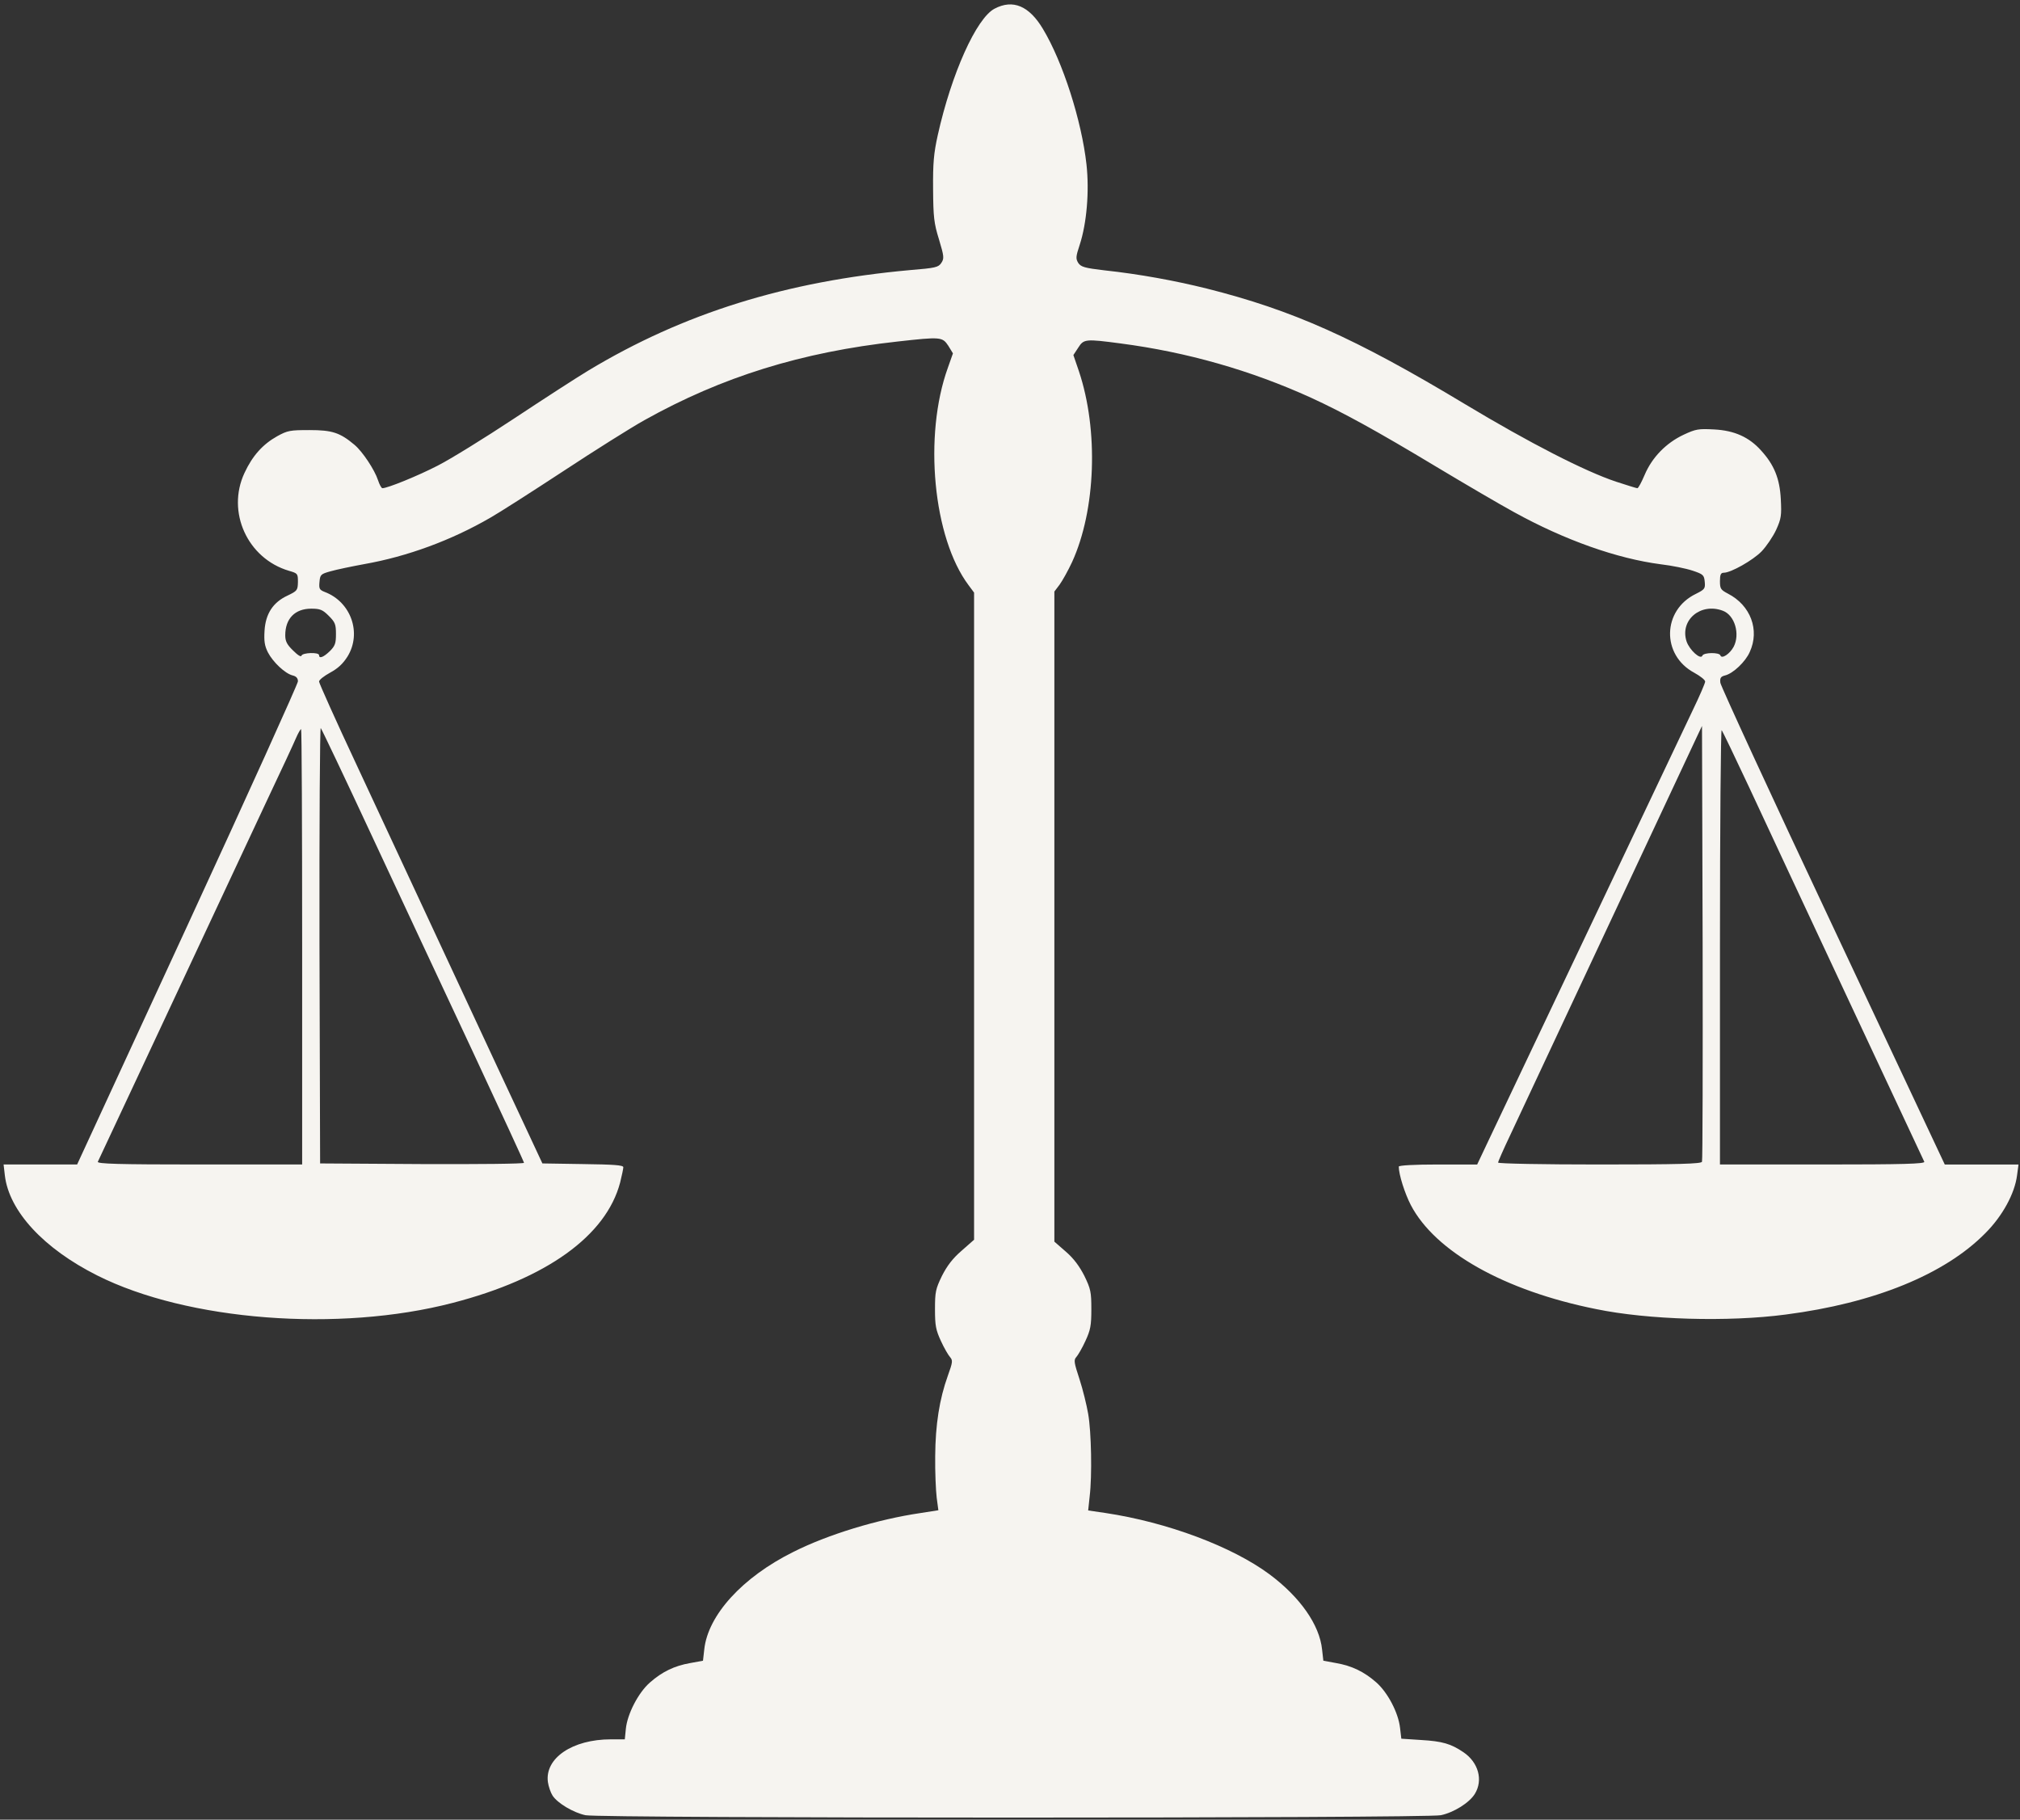 <?xml version="1.0" standalone="no"?>
<!DOCTYPE svg PUBLIC "-//W3C//DTD SVG 20010904//EN" "http://www.w3.org/TR/2001/REC-SVG-20010904/DTD/svg10.dtd">
<svg
  version="1.0"
  xmlns="http://www.w3.org/2000/svg"
  width="956pt"
  height="861pt"
  viewBox="0 0 956 861"
  preserveAspectRatio="xMidYMid meet"
>
  <rect x="0" y="0" width="956" height="861" fill="#333333" stroke="none"/>
  <g
    transform="translate(0,861) scale(0.1,-0.1)"
    fill="#f6f4f0"
    stroke="none"
  >
    <path
      d="M4707 8569 c-86 -45 -204 -307 -269 -599 -19 -86 -23 -132 -22 -255
      1 -132 4 -161 28 -238 24 -80 25 -90 11 -111 -14 -21 -27 -24 -148 -34 -587
      -53 -1072 -204 -1522 -475 -55 -33 -214 -136 -353 -228 -139 -92 -301 -192
      -360 -222 -95 -49 -238 -107 -262 -107 -5 0 -14 17 -21 38 -16 49 -73 135
      -111 167 -69 58 -106 70 -213 70 -92 0 -104 -2 -153 -29 -68 -38 -117 -92
      -155 -174 -86 -184 14 -405 211 -463 41 -12 42 -13 42 -53 -1 -39 -3 -42 -49
      -64 -69 -32 -104 -86 -109 -166 -3 -49 0 -71 16 -103 24 -46 81 -100 117 -109
      17 -4 25 -13 25 -28 0 -11 -235 -531 -522 -1153 l-523 -1133 -174 0 -174 0 6
      -52 c20 -169 184 -346 437 -473 427 -215 1144 -270 1682 -130 445 115 727 318
      793 570 8 33 15 65 15 72 0 10 -45 13 -192 15 l-191 3 -77 165 c-43 91 -200
      428 -350 750 -150 322 -353 757 -451 968 -99 211 -179 390 -179 397 0 8 23 26
      52 42 37 20 61 42 83 77 68 111 16 258 -108 305 -25 10 -28 15 -25 47 3 35 6
      38 53 51 28 8 100 23 160 34 203 36 410 112 595 219 41 23 197 123 345 220
      149 98 322 207 385 242 367 205 743 322 1198 372 205 23 212 22 240 -20 l22
      -36 -24 -68 c-116 -321 -70 -805 98 -1029 l26 -35 0 -1531 0 -1531 -59 -52
      c-43 -37 -69 -72 -93 -119 -30 -62 -33 -76 -33 -158 0 -77 4 -98 28 -150 15
      -33 35 -67 43 -76 14 -16 13 -24 -10 -88 -40 -111 -59 -232 -60 -381 -1 -74 3
      -162 7 -196 l8 -60 -83 -13 c-205 -30 -440 -102 -603 -184 -242 -120 -405
      -300 -422 -462 l-6 -53 -60 -11 c-75 -13 -133 -41 -191 -92 -55 -48 -107 -149
      -114 -219 l-5 -50 -66 0 c-182 0 -313 -89 -298 -202 3 -21 13 -50 22 -64 23
      -36 99 -81 156 -93 70 -15 3978 -15 4048 0 62 13 135 59 161 101 40 65 17 149
      -54 197 -59 40 -99 52 -202 58 l-92 6 -6 51 c-8 72 -58 167 -112 215 -58 51
      -116 79 -191 92 l-60 11 -6 53 c-12 117 -104 248 -249 356 -177 131 -483 246
      -776 290 l-82 12 7 66 c12 98 8 306 -7 391 -7 41 -25 115 -41 164 -26 79 -28
      91 -15 105 8 9 28 43 43 76 24 52 28 73 28 150 0 82 -3 96 -33 158 -23 45 -50
      82 -87 114 l-55 48 0 1538 0 1538 25 33 c13 18 40 66 59 107 112 245 126 623
      32 903 l-26 76 23 35 c26 41 34 42 200 20 314 -41 616 -127 902 -257 150 -69
      306 -154 595 -328 135 -81 299 -177 365 -213 241 -133 488 -220 695 -247 52
      -6 120 -20 150 -30 51 -17 55 -21 58 -53 3 -32 0 -36 -42 -57 -159 -77 -164
      -289 -8 -373 29 -16 52 -34 52 -42 0 -7 -26 -68 -59 -136 -32 -68 -251 -529
      -486 -1024 -235 -495 -452 -951 -481 -1013 l-53 -112 -186 0 c-110 0 -185 -4
      -185 -10 0 -37 28 -126 57 -182 115 -220 442 -405 876 -492 246 -51 626 -62
      898 -26 419 54 753 190 945 385 82 82 139 188 150 273 l7 52 -175 0 -174 0
      -529 1125 c-292 619 -531 1139 -533 1154 -3 23 2 30 22 35 38 9 97 65 117 111
      48 104 4 221 -103 276 -34 18 -38 23 -38 59 0 31 4 40 18 40 34 0 138 59 179
      101 23 24 54 70 69 102 24 53 26 68 22 145 -5 97 -31 162 -93 230 -57 64 -127
      95 -222 100 -75 4 -87 2 -145 -25 -83 -39 -149 -107 -184 -189 -15 -35 -30
      -64 -35 -64 -4 0 -49 14 -101 31 -147 49 -409 183 -715 367 -520 313 -817 445
      -1223 547 -149 37 -317 68 -484 86 -93 11 -110 16 -123 35 -12 20 -12 29 7 86
      33 101 46 252 32 380 -23 207 -112 485 -206 641 -65 109 -142 142 -229 96z
      m-3151 -2873 c30 -30 34 -40 34 -86 0 -44 -4 -56 -29 -81 -30 -29 -51 -37 -51
      -19 0 15 -78 12 -83 -2 -2 -8 -17 1 -40 24 -29 28 -37 44 -37 72 0 79 46 126
      123 126 42 0 54 -5 83 -34z m6598 24 c56 -21 82 -110 51 -170 -18 -34 -57 -60
      -63 -41 -5 15 -79 14 -85 -1 -8 -22 -61 26 -75 67 -33 101 67 185 172 145z
      m-6394 -1065 c128 -275 343 -734 477 -1020 133 -285 243 -523 243 -527 0 -5
      -217 -7 -482 -6 l-483 3 -3 1035 c-1 569 2 1030 6 1025 5 -6 114 -235 242
      -510z m6295 -1542 c-3 -10 -110 -13 -485 -13 -267 0 -480 4 -480 9 0 5 25 62
      56 127 31 66 118 252 194 414 173 370 654 1396 689 1470 l26 55 3 -1025 c1
      -564 0 -1031 -3 -1037z m-6625 1017 l0 -1030 -486 0 c-385 0 -485 3 -481 13 3
      6 77 165 165 352 143 305 265 566 639 1365 64 135 124 264 134 288 10 23 21
      42 24 42 3 0 5 -463 5 -1030z m6848 755 c66 -143 279 -597 472 -1010 193 -412
      354 -756 357 -762 4 -10 -96 -13 -481 -13 l-486 0 0 1032 c0 568 4 1028 8
      1023 5 -6 63 -127 130 -270z"
    />
  </g>
</svg>